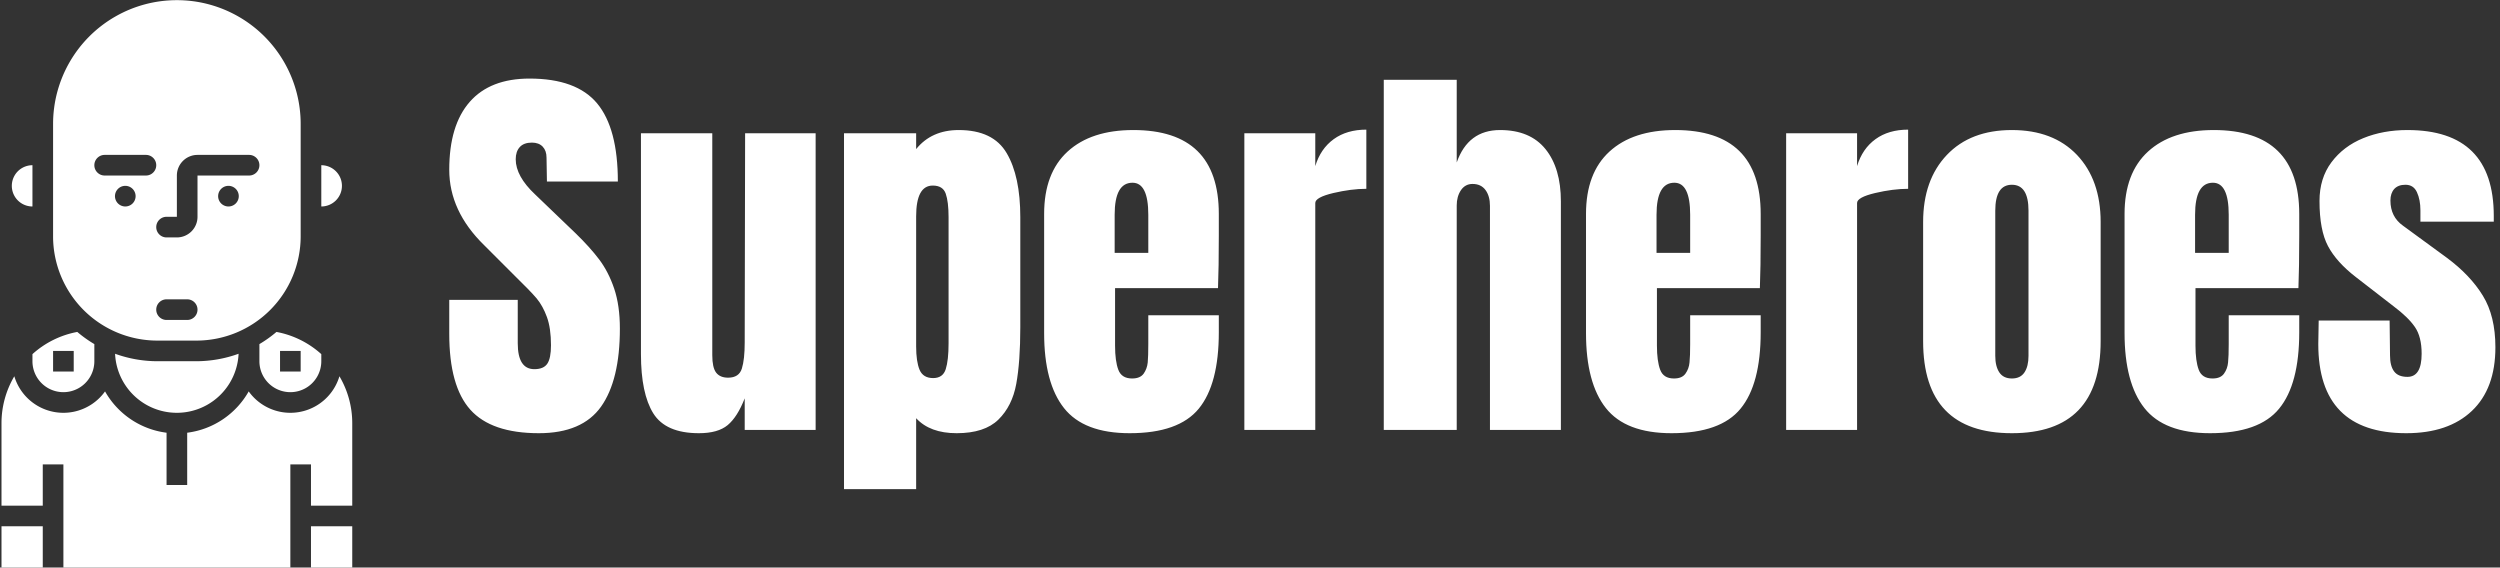 <svg xmlns="http://www.w3.org/2000/svg" version="1.1" xmlns:xlink="http://www.w3.org/1999/xlink" xmlns:svgjs="http://svgjs.dev/svgjs" width="2000" height="454" viewBox="0 0 2000 454"><rect x="0" y="0" width="2000" height="454" fill="#333333" stroke="none"/><g transform="matrix(1,0,0,1,-1.57,0.075)"><svg viewBox="0 0 396 90" data-background-color="#c24f49" preserveAspectRatio="xMidYMid meet" height="454" width="2000" xmlns="http://www.w3.org/2000/svg" xmlns:xlink="http://www.w3.org/1999/xlink"><g id="tight-bounds" transform="matrix(1,0,0,1,0.311,0.009)"><svg viewBox="0 0 395.52 89.983" height="89.983" width="395.52"><g><svg viewBox="0 0 482.049 109.668" height="89.983" width="395.52"><g transform="matrix(1,0,0,1,86.529,15.157)"><svg viewBox="0 0 395.52 79.355" height="79.355" width="395.52"><g id="textblocktransform"><svg viewBox="0 0 395.52 79.355" height="79.355" width="395.52" id="textblock"><g><svg viewBox="0 0 395.52 79.355" height="79.355" width="395.52"><g transform="matrix(1,0,0,1,0,0)"><svg width="395.52" viewBox="1.05 -43.35 252.43 50.65" height="79.355" data-palette-color="#f1f4fa"><path d="M12.1 0.4Q6.25 0.4 3.65-2.5 1.05-5.4 1.05-11.85L1.05-11.85 1.05-16.05 9.5-16.05 9.5-10.7Q9.5-7.5 11.55-7.5L11.55-7.5Q12.7-7.5 13.15-8.18 13.6-8.85 13.6-10.45L13.6-10.45Q13.6-12.55 13.1-13.93 12.6-15.3 11.83-16.23 11.05-17.15 9.05-19.1L9.05-19.1 5.35-22.8Q1.05-27 1.05-32.1L1.05-32.1Q1.05-37.6 3.58-40.48 6.1-43.35 10.95-43.35L10.95-43.35Q16.75-43.35 19.3-40.28 21.85-37.2 21.85-30.65L21.85-30.65 13.1-30.65 13.05-33.6Q13.05-34.45 12.58-34.95 12.1-35.45 11.25-35.45L11.25-35.45Q10.25-35.45 9.75-34.9 9.25-34.35 9.25-33.4L9.25-33.4Q9.25-31.3 11.65-29.05L11.65-29.05 16.65-24.25Q18.4-22.55 19.55-21.03 20.7-19.5 21.4-17.43 22.1-15.35 22.1-12.5L22.1-12.5Q22.1-6.15 19.78-2.88 17.45 0.4 12.1 0.4L12.1 0.4ZM31.85 0.4Q27.75 0.4 26.22-2.05 24.7-4.5 24.7-9.35L24.7-9.35 24.7-36.6 33.5-36.6 33.5-11.1Q33.5-10.75 33.5-9.22 33.5-7.7 33.97-7.08 34.45-6.45 35.45-6.45L35.45-6.45Q36.8-6.45 37.15-7.58 37.5-8.7 37.5-10.8L37.5-10.8 37.5-11.1 37.55-36.6 46.25-36.6 46.25 0 37.5 0 37.5-3.9Q36.6-1.6 35.4-0.6 34.2 0.4 31.85 0.4L31.85 0.4ZM49.75 7.3L49.75-36.6 58.65-36.6 58.65-34.65Q60.55-37 63.9-37L63.9-37Q68.15-37 69.82-34.15 71.5-31.3 71.5-26.25L71.5-26.25 71.5-12.7Q71.5-8.4 71-5.68 70.5-2.95 68.8-1.28 67.09 0.4 63.65 0.4L63.65 0.4Q60.35 0.4 58.65-1.45L58.65-1.45 58.65 7.3 49.75 7.3ZM60.75-6.4Q61.95-6.4 62.3-7.5 62.65-8.6 62.65-10.7L62.65-10.7 62.65-26.25Q62.65-28.15 62.3-29.15 61.95-30.15 60.7-30.15L60.7-30.15Q58.65-30.15 58.65-26.35L58.65-26.35 58.65-10.3Q58.65-8.45 59.07-7.43 59.5-6.4 60.75-6.4L60.75-6.4ZM84.99 0.4Q79.34 0.4 76.89-2.7 74.44-5.8 74.44-11.95L74.44-11.95 74.44-26.65Q74.44-31.7 77.34-34.35 80.24-37 85.44-37L85.44-37Q95.99-37 95.99-26.65L95.99-26.65 95.99-24Q95.99-20 95.89-17.5L95.89-17.5 83.19-17.5 83.19-10.4Q83.19-8.5 83.59-7.43 83.99-6.35 85.29-6.35L85.29-6.35Q86.29-6.35 86.72-6.95 87.14-7.55 87.22-8.33 87.29-9.1 87.29-10.6L87.29-10.6 87.29-14.15 95.99-14.15 95.99-12.05Q95.99-5.65 93.52-2.63 91.04 0.4 84.99 0.4L84.99 0.4ZM83.14-21.85L87.29-21.85 87.29-26.55Q87.29-30.5 85.34-30.5L85.34-30.5Q83.14-30.5 83.14-26.55L83.14-26.55 83.14-21.85ZM99.14 0L99.14-36.6 107.89-36.6 107.89-32.55Q108.54-34.7 110.17-35.88 111.79-37.05 114.19-37.05L114.19-37.05 114.19-29.75Q112.34-29.75 110.12-29.23 107.89-28.7 107.89-28L107.89-28 107.89 0 99.14 0ZM116.34 0L116.34-43.2 125.34-43.2 125.34-33Q126.74-37 130.69-37L130.69-37Q134.39-37 136.29-34.65 138.19-32.3 138.19-28.2L138.19-28.2 138.19 0 129.44 0 129.44-27.65Q129.44-28.85 128.89-29.6 128.34-30.35 127.29-30.35L127.29-30.35Q126.39-30.35 125.86-29.58 125.34-28.8 125.34-27.7L125.34-27.7 125.34 0 116.34 0ZM151.84 0.4Q146.19 0.4 143.74-2.7 141.29-5.8 141.29-11.95L141.29-11.95 141.29-26.65Q141.29-31.7 144.19-34.35 147.09-37 152.29-37L152.29-37Q162.84-37 162.84-26.65L162.84-26.65 162.84-24Q162.84-20 162.74-17.5L162.74-17.5 150.04-17.5 150.04-10.4Q150.04-8.5 150.44-7.43 150.84-6.35 152.14-6.35L152.14-6.35Q153.14-6.35 153.56-6.95 153.99-7.55 154.06-8.33 154.14-9.1 154.14-10.6L154.14-10.6 154.14-14.15 162.84-14.15 162.84-12.05Q162.84-5.65 160.36-2.63 157.89 0.4 151.84 0.4L151.84 0.4ZM149.99-21.85L154.14-21.85 154.14-26.55Q154.14-30.5 152.19-30.5L152.19-30.5Q149.99-30.5 149.99-26.55L149.99-26.55 149.99-21.85ZM165.98 0L165.98-36.6 174.73-36.6 174.73-32.55Q175.38-34.7 177.01-35.88 178.63-37.05 181.03-37.05L181.03-37.05 181.03-29.75Q179.18-29.75 176.96-29.23 174.73-28.7 174.73-28L174.73-28 174.73 0 165.98 0ZM193.83 0.4Q182.88 0.4 182.88-10.95L182.88-10.95 182.88-25.65Q182.88-30.85 185.81-33.93 188.73-37 193.83-37L193.83-37Q198.93-37 201.86-33.93 204.78-30.85 204.78-25.65L204.78-25.65 204.78-10.95Q204.78 0.4 193.83 0.4L193.83 0.4ZM193.83-6.35Q194.88-6.35 195.38-7.1 195.88-7.85 195.88-9.15L195.88-9.15 195.88-27.05Q195.88-30.25 193.83-30.25L193.83-30.25Q191.78-30.25 191.78-27.05L191.78-27.05 191.78-9.15Q191.78-7.85 192.28-7.1 192.78-6.35 193.83-6.35L193.83-6.35ZM218.28 0.4Q212.63 0.4 210.18-2.7 207.73-5.8 207.73-11.95L207.73-11.95 207.73-26.65Q207.73-31.7 210.63-34.35 213.53-37 218.73-37L218.73-37Q229.28-37 229.28-26.65L229.28-26.65 229.28-24Q229.28-20 229.18-17.5L229.18-17.5 216.48-17.5 216.48-10.4Q216.48-8.5 216.88-7.43 217.28-6.35 218.58-6.35L218.58-6.35Q219.58-6.35 220-6.95 220.43-7.55 220.5-8.33 220.58-9.1 220.58-10.6L220.58-10.6 220.58-14.15 229.28-14.15 229.28-12.05Q229.28-5.65 226.8-2.63 224.33 0.4 218.28 0.4L218.28 0.4ZM216.43-21.85L220.58-21.85 220.58-26.55Q220.58-30.5 218.63-30.5L218.63-30.5Q216.43-30.5 216.43-26.55L216.43-26.55 216.43-21.85ZM242.48 0.4Q231.63 0.4 231.63-10.6L231.63-10.6 231.68-13.5 240.43-13.5 240.48-9.2Q240.48-7.9 240.98-7.23 241.48-6.55 242.63-6.55L242.63-6.55Q244.38-6.55 244.38-9.4L244.38-9.4Q244.38-11.5 243.55-12.7 242.73-13.9 240.93-15.25L240.93-15.25 236.28-18.85Q233.88-20.7 232.83-22.68 231.78-24.65 231.78-28.25L231.78-28.25Q231.78-31.05 233.25-33.02 234.73-35 237.18-36 239.63-37 242.63-37L242.63-37Q253.28-37 253.28-26.4L253.28-26.4 253.28-25.7 244.23-25.7 244.23-27.1Q244.23-28.4 243.8-29.33 243.38-30.25 242.38-30.25L242.38-30.25Q241.48-30.25 241-29.73 240.53-29.2 240.53-28.3L240.53-28.3Q240.53-26.3 242.08-25.2L242.08-25.2 247.48-21.25Q250.38-19.1 251.93-16.57 253.48-14.05 253.48-10.2L253.48-10.2Q253.48-5.1 250.58-2.35 247.68 0.4 242.48 0.4L242.48 0.4Z" opacity="1" transform="matrix(1,0,0,1,0,0)" fill="#ffffff" class="wordmark-text-0" data-fill-palette-color="primary" id="text-0"></path></svg></g></svg></g></svg></g></svg></g><g><svg viewBox="0 0 67.795 109.668" height="109.668" width="67.795"><g><svg xmlns="http://www.w3.org/2000/svg" viewBox="15 6 34 55" x="0" y="0" height="109.668" width="67.795" class="icon-icon-0" data-fill-palette-color="accent" id="icon-0"><g fill="#f1f4fa" data-fill-palette-color="accent"><path d="M40 39.341V41a3 3 0 0 0 6 0v-0.687a8.926 8.926 0 0 0-4.346-2.152A11.99 11.99 0 0 1 40 39.341ZM42 40h2v2H42Z" fill="#ffffff" data-fill-palette-color="accent"></path><path d="M30.11 41a12.107 12.107 0 0 1-4.1-0.724 5.992 5.992 0 0 0 11.972 0 12.107 12.107 0 0 1-4.1 0.724Z" fill="#ffffff" data-fill-palette-color="accent"></path><path d="M30.11 39h3.78A10.109 10.109 0 0 0 44 28.89V18a12 12 0 0 0-24 0V28.89A10.109 10.109 0 0 0 30.11 39ZM27 26a1 1 0 1 1 1-1A1 1 0 0 1 27 26Zm6 11H31a1 1 0 0 1 0-2h2a1 1 0 0 1 0 2Zm4-11a1 1 0 1 1 1-1A1 1 0 0 1 37 26Zm-6 1h1V23a2 2 0 0 1 2-2h5a1 1 0 0 1 0 2H34v4a2 2 0 0 1-2 2H31a1 1 0 0 1 0-2Zm-6-6h4a1 1 0 0 1 0 2H25a1 1 0 0 1 0-2Z" fill="#ffffff" data-fill-palette-color="accent"></path><path d="M48 24a2 2 0 0 0-2-2v4A2 2 0 0 0 48 24Z" fill="#ffffff" data-fill-palette-color="accent"></path><path d="M18 40.313V41a3 3 0 0 0 6 0V39.341a11.99 11.99 0 0 1-1.654-1.18A8.926 8.926 0 0 0 18 40.313ZM22 42H20V40h2Z" fill="#ffffff" data-fill-palette-color="accent"></path><path d="M47.757 42.459a4.965 4.965 0 0 1-8.794 1.466A8.008 8.008 0 0 1 33 47.931V53H31V47.931a8.008 8.008 0 0 1-5.963-4.006 4.965 4.965 0 0 1-8.794-1.466A8.94 8.94 0 0 0 15 47v8h4V51h2V61H43V51h2v4h4V47A8.94 8.94 0 0 0 47.757 42.459Z" fill="#ffffff" data-fill-palette-color="accent"></path><rect x="45" y="57" width="4" height="4" fill="#ffffff" data-fill-palette-color="accent"></rect><path d="M18 26V22a2 2 0 0 0 0 4Z" fill="#ffffff" data-fill-palette-color="accent"></path><rect x="15" y="57" width="4" height="4" fill="#ffffff" data-fill-palette-color="accent"></rect></g></svg></g></svg></g></svg></g><defs></defs></svg><rect width="395.52" height="89.983" fill="none" stroke="none" visibility="hidden"></rect></g></svg></g></svg>